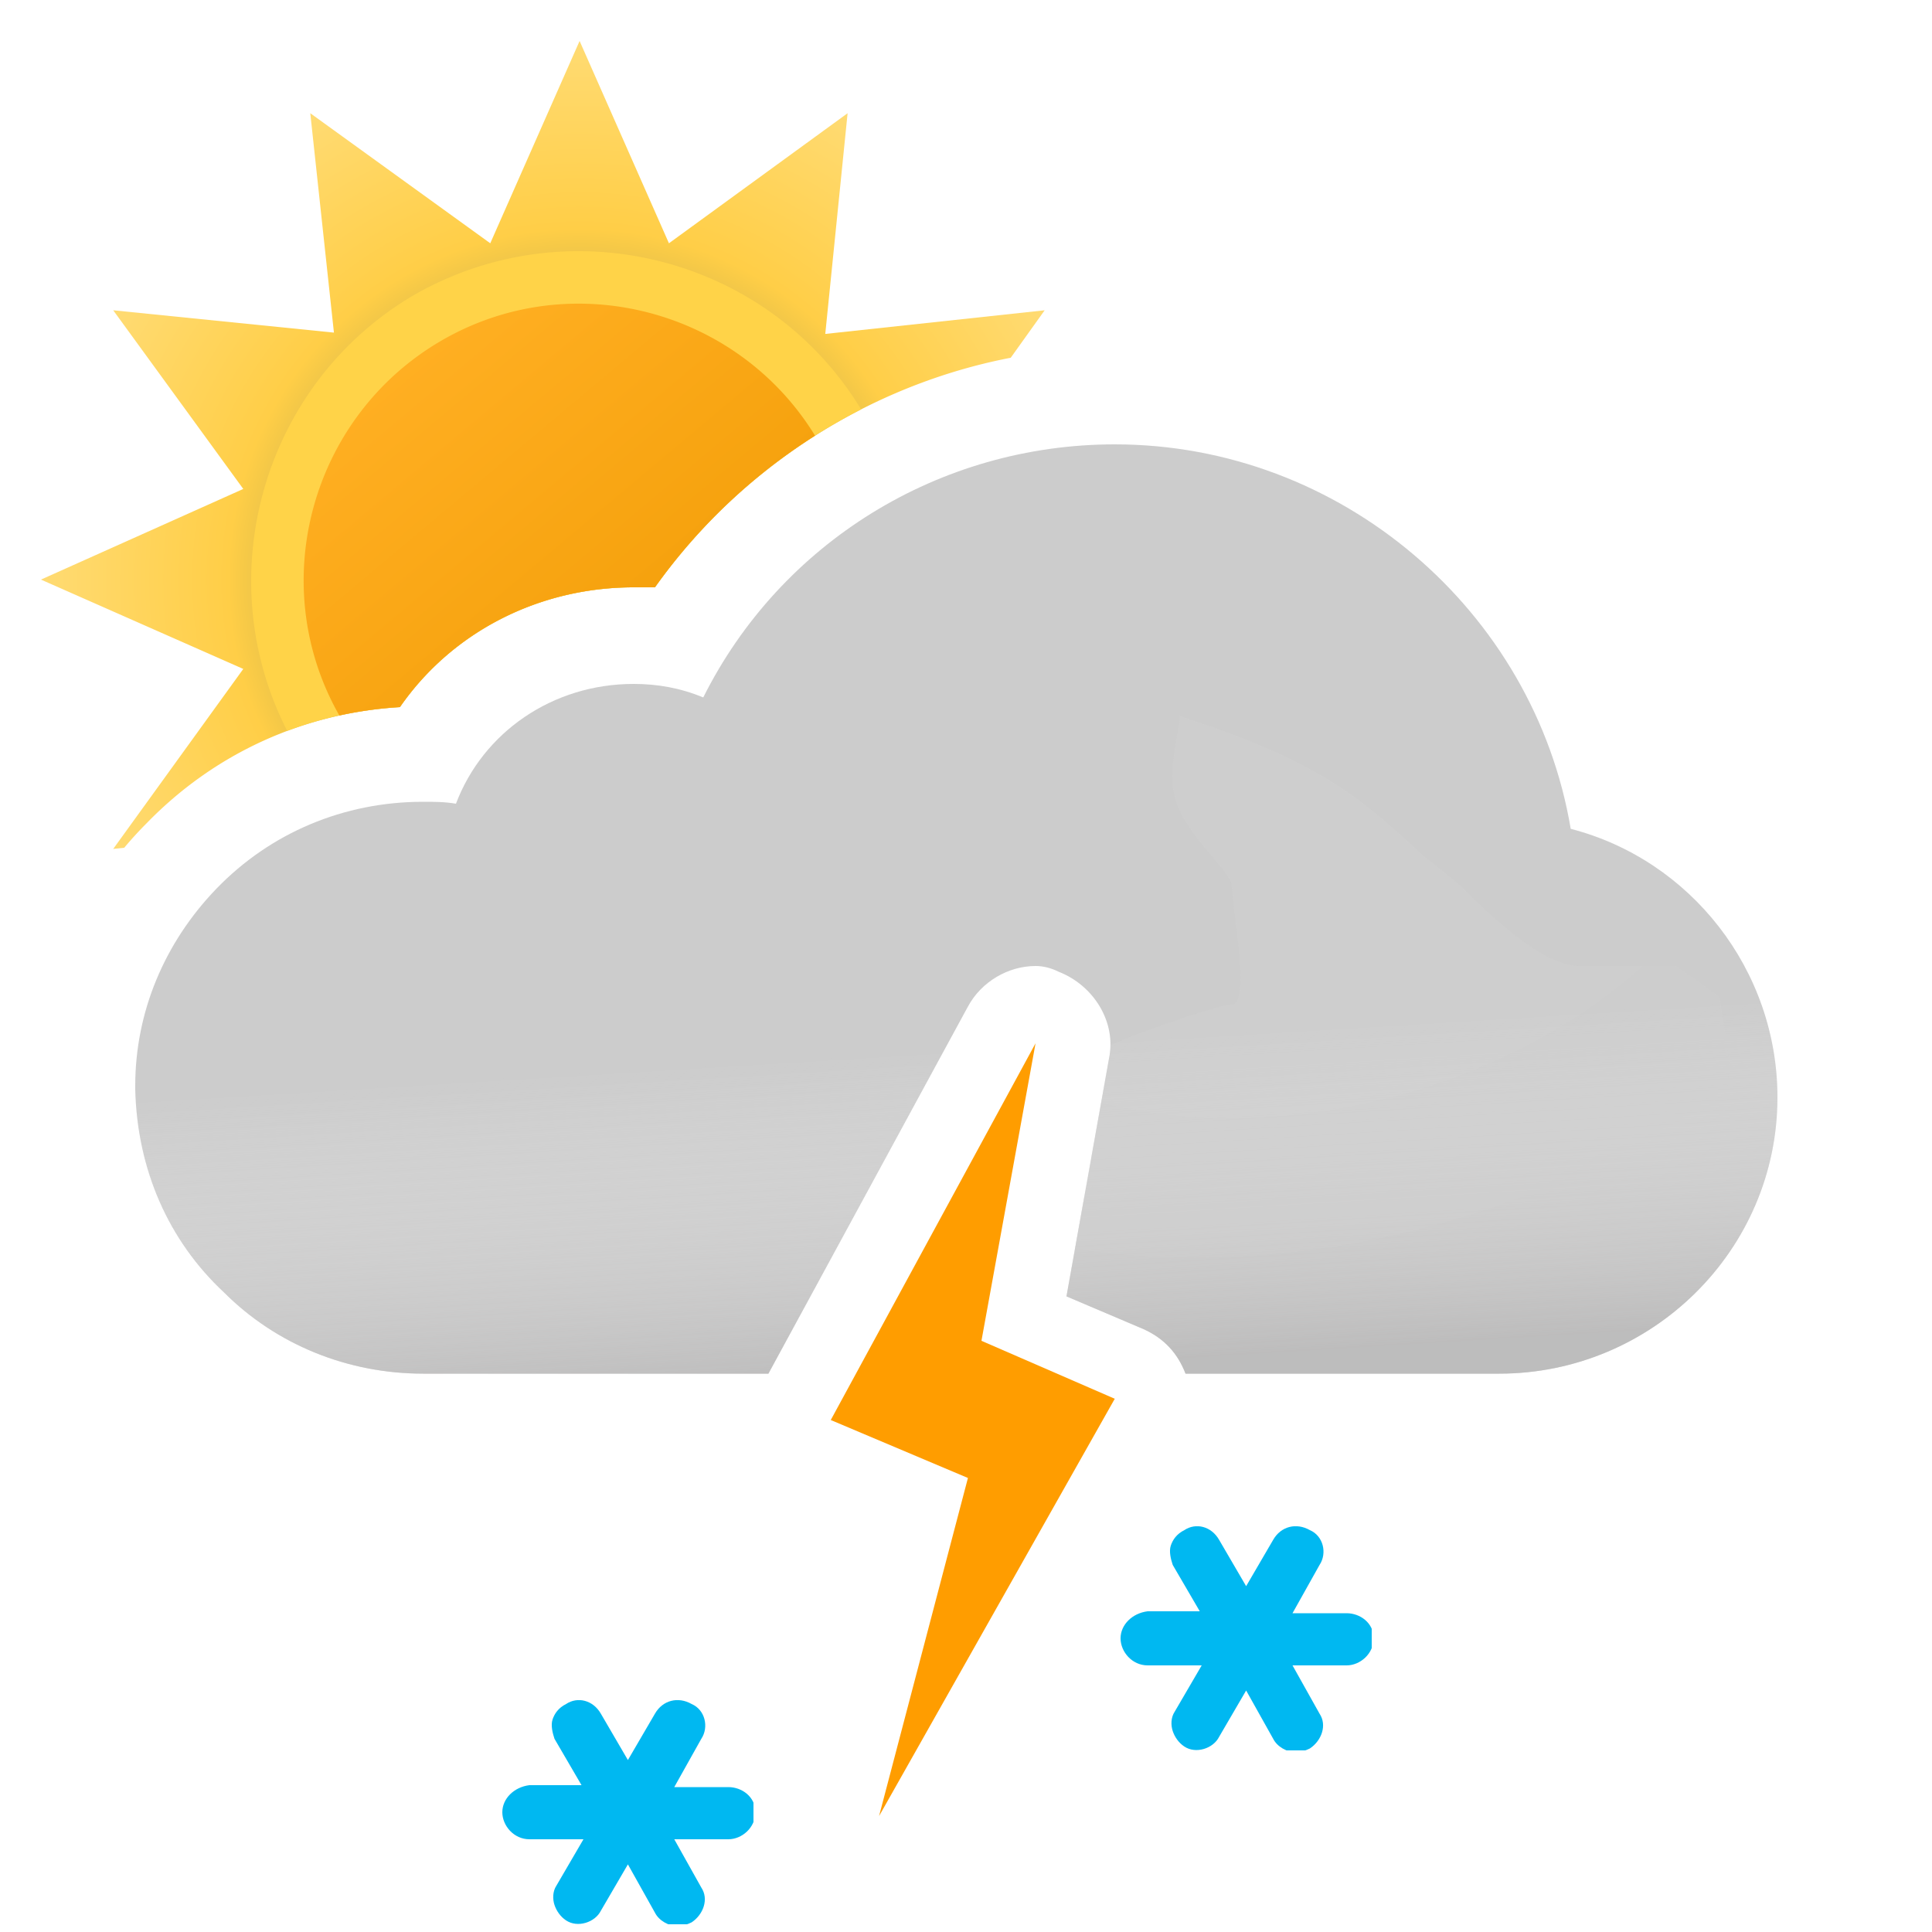 <svg xmlns="http://www.w3.org/2000/svg" width="100" height="100" fill="none" viewBox="0 0 100 100"><path fill="url(#28d__28d__paint0_radial_149_1428)" fill-rule="evenodd" d="M52.315 18.517l1.757-2.457-11.356 1.224L43.872 5.86l-9.248 6.732L30 2.12l-4.624 10.472L16.06 5.86l1.224 11.356L5.86 16.06l6.732 9.248L2.12 30l10.472 4.624L5.86 43.94l.57-.061A19.46 19.46 0 017.6 42.6c3.5-3.6 8.1-5.7 13.1-6 2.7-3.9 7.2-6.2 12.1-6.2h1.1c4.363-6.14 11.011-10.453 18.415-11.883z" clip-rule="evenodd"/><path fill="#FFD348" fill-rule="evenodd" d="M14.867 37.83A20.01 20.01 0 0120.7 36.6c2.7-3.9 7.2-6.2 12.1-6.2h1.1a29.679 29.679 0 0110.672-9.21c-4.775-7.863-15.023-10.525-23.082-5.956-7.87 4.565-10.725 14.6-6.623 22.597z" clip-rule="evenodd"/><path fill="url(#28d__28d__paint1_linear_149_1428)" fill-rule="evenodd" d="M17.565 37.034c1.022-.224 2.07-.37 3.135-.434 2.7-3.9 7.2-6.2 12.1-6.2h1.1a29.635 29.635 0 018.287-7.849c-4.026-6.562-12.633-8.81-19.328-4.927-6.765 3.923-9.155 12.626-5.294 19.41z" clip-rule="evenodd"/><path fill="#CCC" fill-rule="evenodd" d="M57.7 23c11.7 0 21.7 8.6 23.6 19.9C87.5 44.5 92 50.2 92 56.8c0 7.9-6.5 14.3-14.4 14.3H61.363c-.406-1.049-1.097-1.815-2.163-2.3l-4-1.7 2.2-12.3c.4-1.9-.8-3.8-2.6-4.5-.4-.2-.8-.3-1.2-.3-1.4 0-2.8.8-3.5 2.1l-10.328 19H21.9c-3.9 0-7.6-1.5-10.3-4.2-2.9-2.7-4.5-6.4-4.6-10.5v-.2c0-3.8 1.5-7.4 4.2-10.2 2.8-2.9 6.6-4.5 10.7-4.5.6 0 1.1 0 1.7.1 1.4-3.7 5-6.2 9.2-6.2 1.2 0 2.4.2 3.6.7 4-8 12.2-13.1 21.3-13.1z" clip-rule="evenodd"/><path fill="url(#28d__28d__paint2_linear_149_1428)" fill-rule="evenodd" d="M57.7 23c11.7 0 21.7 8.6 23.6 19.9C87.5 44.5 92 50.2 92 56.8c0 7.9-6.5 14.3-14.4 14.3H61.363c-.406-1.049-1.097-1.815-2.163-2.3l-4-1.7 2.2-12.3c.4-1.9-.8-3.8-2.6-4.5-.4-.2-.8-.3-1.2-.3-1.4 0-2.8.8-3.5 2.1l-10.328 19H21.9c-3.9 0-7.6-1.5-10.3-4.2-2.9-2.7-4.5-6.4-4.6-10.5v-.2c0-3.8 1.5-7.4 4.2-10.2 2.8-2.9 6.6-4.5 10.7-4.5.6 0 1.1 0 1.7.1 1.4-3.7 5-6.2 9.2-6.2 1.2 0 2.4.2 3.6.7 4-8 12.2-13.1 21.3-13.1z" clip-rule="evenodd" style="mix-blend-mode:multiply" opacity=".6"/><g style="mix-blend-mode:multiply" filter="url(#28d__28d__filter0_f_149_1428)" opacity=".3"><path fill="url(#28d__28d__paint3_radial_149_1428)" fill-rule="evenodd" d="M44.073 63.187c-6.589.45-13.618.813-14.573.813-6.5 0-11 5.1-11 5.1h22.359l3.214-5.913zm12.412-3.27L57.4 54.8c.051-.243.076-.486.077-.727.648-.239 1.17-.47 1.17-.47s4.352-1.602 5.103-1.602c.75 0 .374-2.963.14-4.81l-.14-1.32c0-.362-.448-.885-1-1.53-.777-.908-1.762-2.057-2-3.34-.175-.94.026-2.082.172-2.91.091-.516.16-.91.104-1.058.112.053.922.327.922.327 1.948.66 5.03 1.74 7.802 3.64 1.658 1.138 3.941 3.314 3.941 3.314s1.645 1.272 2.059 1.687c1 1 4 4 6 4h5L89 51.59l.5 3.21c0 7.9-6.5 14.3-14.4 14.3H59.758a4.69 4.69 0 00-.558-.301l-4-1.7.926-5.178c.556-.355.562-1.108.359-2.004zm4.505-22.916c.014-.004.026.007.036.032 0 0-.05-.029-.036-.032z" clip-rule="evenodd"/></g><path fill="#FF9D00" fill-rule="evenodd" d="M50.8 69.4L53.6 54 43 73.5l7.1 3L45.5 94l12.2-21.6-6.9-3z" clip-rule="evenodd"/><g clip-path="url(#28d__28d__clip0_149_1428)"><path fill="#00B8F1" d="M37.7 92.5h-2.8l1.4-2.5c.4-.6.2-1.5-.5-1.8-.7-.4-1.5-.2-1.9.5l-1.4 2.4-1.4-2.4c-.4-.7-1.2-.9-1.8-.5-.4.2-.6.5-.7.8-.1.3 0 .7.1 1l1.4 2.4h-2.7c-.8.1-1.4.7-1.4 1.4s.6 1.4 1.4 1.4h2.8l-1.4 2.4c-.2.3-.2.7-.1 1 .1.3.3.6.6.8.6.4 1.5.1 1.8-.5l1.4-2.4 1.4 2.5c.2.4.7.7 1.2.7.2 0 .5-.1.7-.2.6-.4.9-1.2.5-1.8l-1.4-2.5h2.8c.7 0 1.4-.6 1.4-1.4 0-.8-.7-1.3-1.4-1.3z"/></g><g clip-path="url(#28d__28d__clip1_149_1428)"><path fill="#00B8F1" d="M69.7 83.5h-2.8l1.4-2.5c.4-.6.2-1.5-.5-1.8-.7-.4-1.5-.2-1.9.5l-1.4 2.4-1.4-2.4c-.4-.7-1.2-.9-1.8-.5-.4.2-.6.5-.7.8-.1.3 0 .7.1 1l1.4 2.4h-2.7c-.8.1-1.4.7-1.4 1.4s.6 1.4 1.4 1.4h2.8l-1.4 2.4c-.2.3-.2.7-.1 1 .1.3.3.6.6.8.6.4 1.5.1 1.8-.5l1.4-2.4 1.4 2.5c.2.4.7.7 1.2.7.2 0 .5-.1.7-.2.6-.4.9-1.2.5-1.8l-1.4-2.5h2.8c.7 0 1.4-.6 1.4-1.4 0-.8-.7-1.3-1.4-1.3z"/></g><defs><radialGradient id="28d__28d__paint0_radial_149_1428" cx="0" cy="0" r="1" gradientTransform="translate(30 30) scale(27.88)" gradientUnits="userSpaceOnUse"><stop offset=".514" stop-color="#D6B849"/><stop offset=".652" stop-color="#FFCE47"/><stop offset="1" stop-color="#FFDB73"/></radialGradient><radialGradient id="28d__28d__paint3_radial_149_1428" cx="0" cy="0" r="1" gradientTransform="matrix(6 22.5 -32.593 8.691 68 41)" gradientUnits="userSpaceOnUse"><stop stop-color="#D5D5D5"/><stop offset="1" stop-color="#D0D0D0"/><stop offset="1" stop-color="#9B9B9B" stop-opacity="0"/></radialGradient><linearGradient id="28d__28d__paint1_linear_149_1428" x1="20.817" x2="39.177" y1="19.057" y2="40.937" gradientUnits="userSpaceOnUse"><stop stop-color="#FFAF22"/><stop offset=".99" stop-color="#F09900"/></linearGradient><linearGradient id="28d__28d__paint2_linear_149_1428" x1="47.5" x2="49.5" y1="38.5" y2="71.1" gradientUnits="userSpaceOnUse"><stop offset=".484" stop-color="#fff" stop-opacity="0"/><stop offset="1" stop-color="#B3B2B2"/></linearGradient><clipPath id="28d__28d__clip0_149_1428"><path fill="#fff" d="M0 0h13v11.6H0z" transform="translate(26 88)"/></clipPath><clipPath id="28d__28d__clip1_149_1428"><path fill="#fff" d="M0 0h13v11.6H0z" transform="translate(58 79)"/></clipPath><filter id="28d__28d__filter0_f_149_1428" width="79" height="40.101" x="14.5" y="33" color-interpolation-filters="sRGB" filterUnits="userSpaceOnUse"><feFlood flood-opacity="0" result="BackgroundImageFix"/><feBlend in="SourceGraphic" in2="BackgroundImageFix" result="shape"/><feGaussianBlur result="effect1_foregroundBlur_149_1428" stdDeviation="2"/></filter></defs></svg>